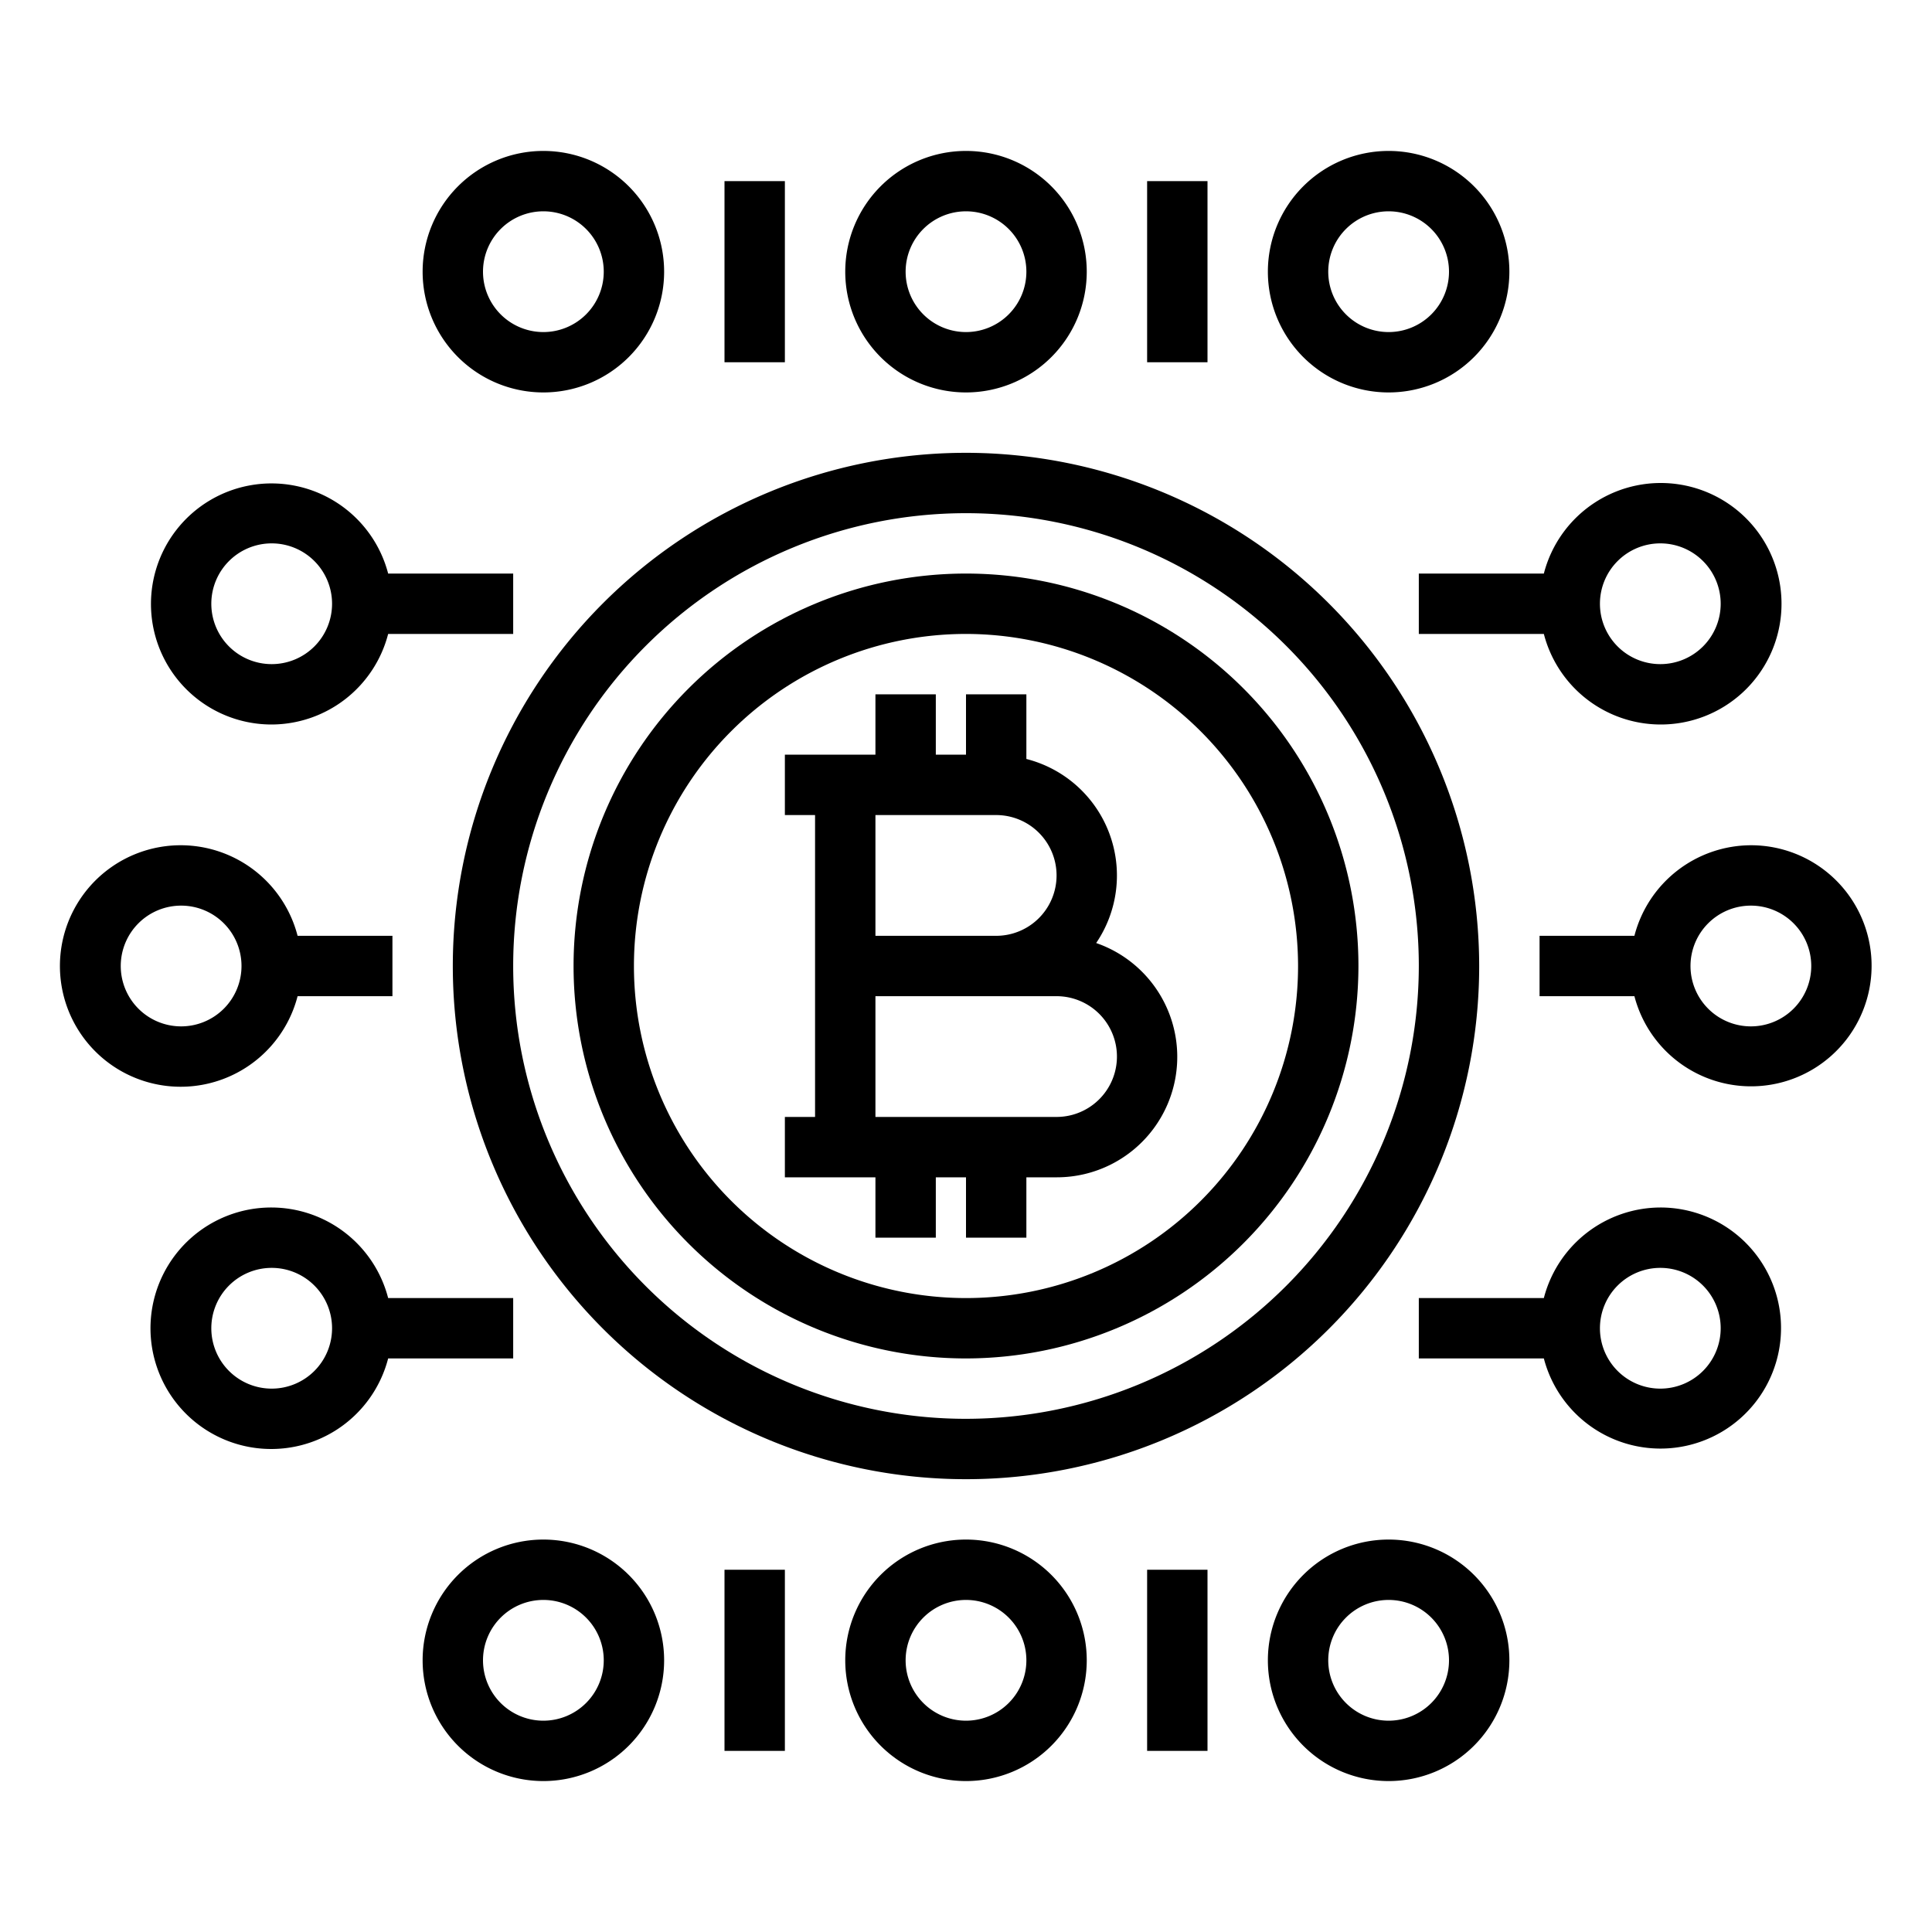 <svg height="512" viewBox="0 0 64 64" width="512" xmlns="http://www.w3.org/2000/svg"><g id="Crypto_currency" data-name="Crypto currency"><path d="m18 13a4 4 0 1 1 4-4 4 4 0 0 1 -4 4zm0-6a2 2 0 1 0 2 2 2 2 0 0 0 -2-2z"/><path d="m32 13a4 4 0 1 1 4-4 4 4 0 0 1 -4 4zm0-6a2 2 0 1 0 2 2 2 2 0 0 0 -2-2z"/><path d="m46 13a4 4 0 1 1 4-4 4 4 0 0 1 -4 4zm0-6a2 2 0 1 0 2 2 2 2 0 0 0 -2-2z"/><path d="m24 6h2v6h-2z"/><path d="m38 6h2v6h-2z"/><path d="m58 28a4 4 0 0 0 -3.858 3h-3.142v2h3.142a3.993 3.993 0 1 0 3.858-5zm0 6a2 2 0 1 1 2-2 2 2 0 0 1 -2 2z"/><path d="m55 24a4 4 0 1 0 -3.858-5h-4.142v2h4.142a4 4 0 0 0 3.858 3zm0-6a2 2 0 1 1 -2 2 2 2 0 0 1 2-2z"/><path d="m55 40a4 4 0 0 0 -3.858 3h-4.142v2h4.142a3.993 3.993 0 1 0 3.858-5zm0 6a2 2 0 1 1 2-2 2 2 0 0 1 -2 2z"/><path d="m18 59a4 4 0 1 1 4-4 4 4 0 0 1 -4 4zm0-6a2 2 0 1 0 2 2 2 2 0 0 0 -2-2z"/><path d="m32 59a4 4 0 1 1 4-4 4 4 0 0 1 -4 4zm0-6a2 2 0 1 0 2 2 2 2 0 0 0 -2-2z"/><path d="m46 59a4 4 0 1 1 4-4 4 4 0 0 1 -4 4zm0-6a2 2 0 1 0 2 2 2 2 0 0 0 -2-2z"/><path d="m24 52h2v6h-2z"/><path d="m38 52h2v6h-2z"/><path d="m9.858 33h3.142v-2h-3.142a4 4 0 1 0 0 2zm-5.858-1a2 2 0 1 1 2 2 2 2 0 0 1 -2-2z"/><path d="m9 24a4 4 0 0 0 3.858-3h4.142v-2h-4.142a3.993 3.993 0 1 0 -3.858 5zm0-6a2 2 0 1 1 -2 2 2 2 0 0 1 2-2z"/><path d="m9 40a4 4 0 1 0 3.858 5h4.142v-2h-4.142a4 4 0 0 0 -3.858-3zm0 6a2 2 0 1 1 2-2 2 2 0 0 1 -2 2z"/><path d="m32 15a17 17 0 1 0 17 17 17.019 17.019 0 0 0 -17-17zm0 32a15 15 0 1 1 15-15 15.017 15.017 0 0 1 -15 15z"/><path d="m32 45a13 13 0 1 1 13-13 13.015 13.015 0 0 1 -13 13zm0-24a11 11 0 1 0 11 11 11.013 11.013 0 0 0 -11-11z"/><path d="m36.312 31.239a3.983 3.983 0 0 0 -2.312-6.097v-2.142h-2v2h-1v-2h-2v2h-3v2h1v10h-1v2h3v2h2v-2h1v2h2v-2h1a3.99 3.99 0 0 0 1.312-7.761zm-7.312-4.239h4a2 2 0 0 1 0 4h-4zm6 10h-6v-4h6a2 2 0 0 1 0 4z"/></g></svg>